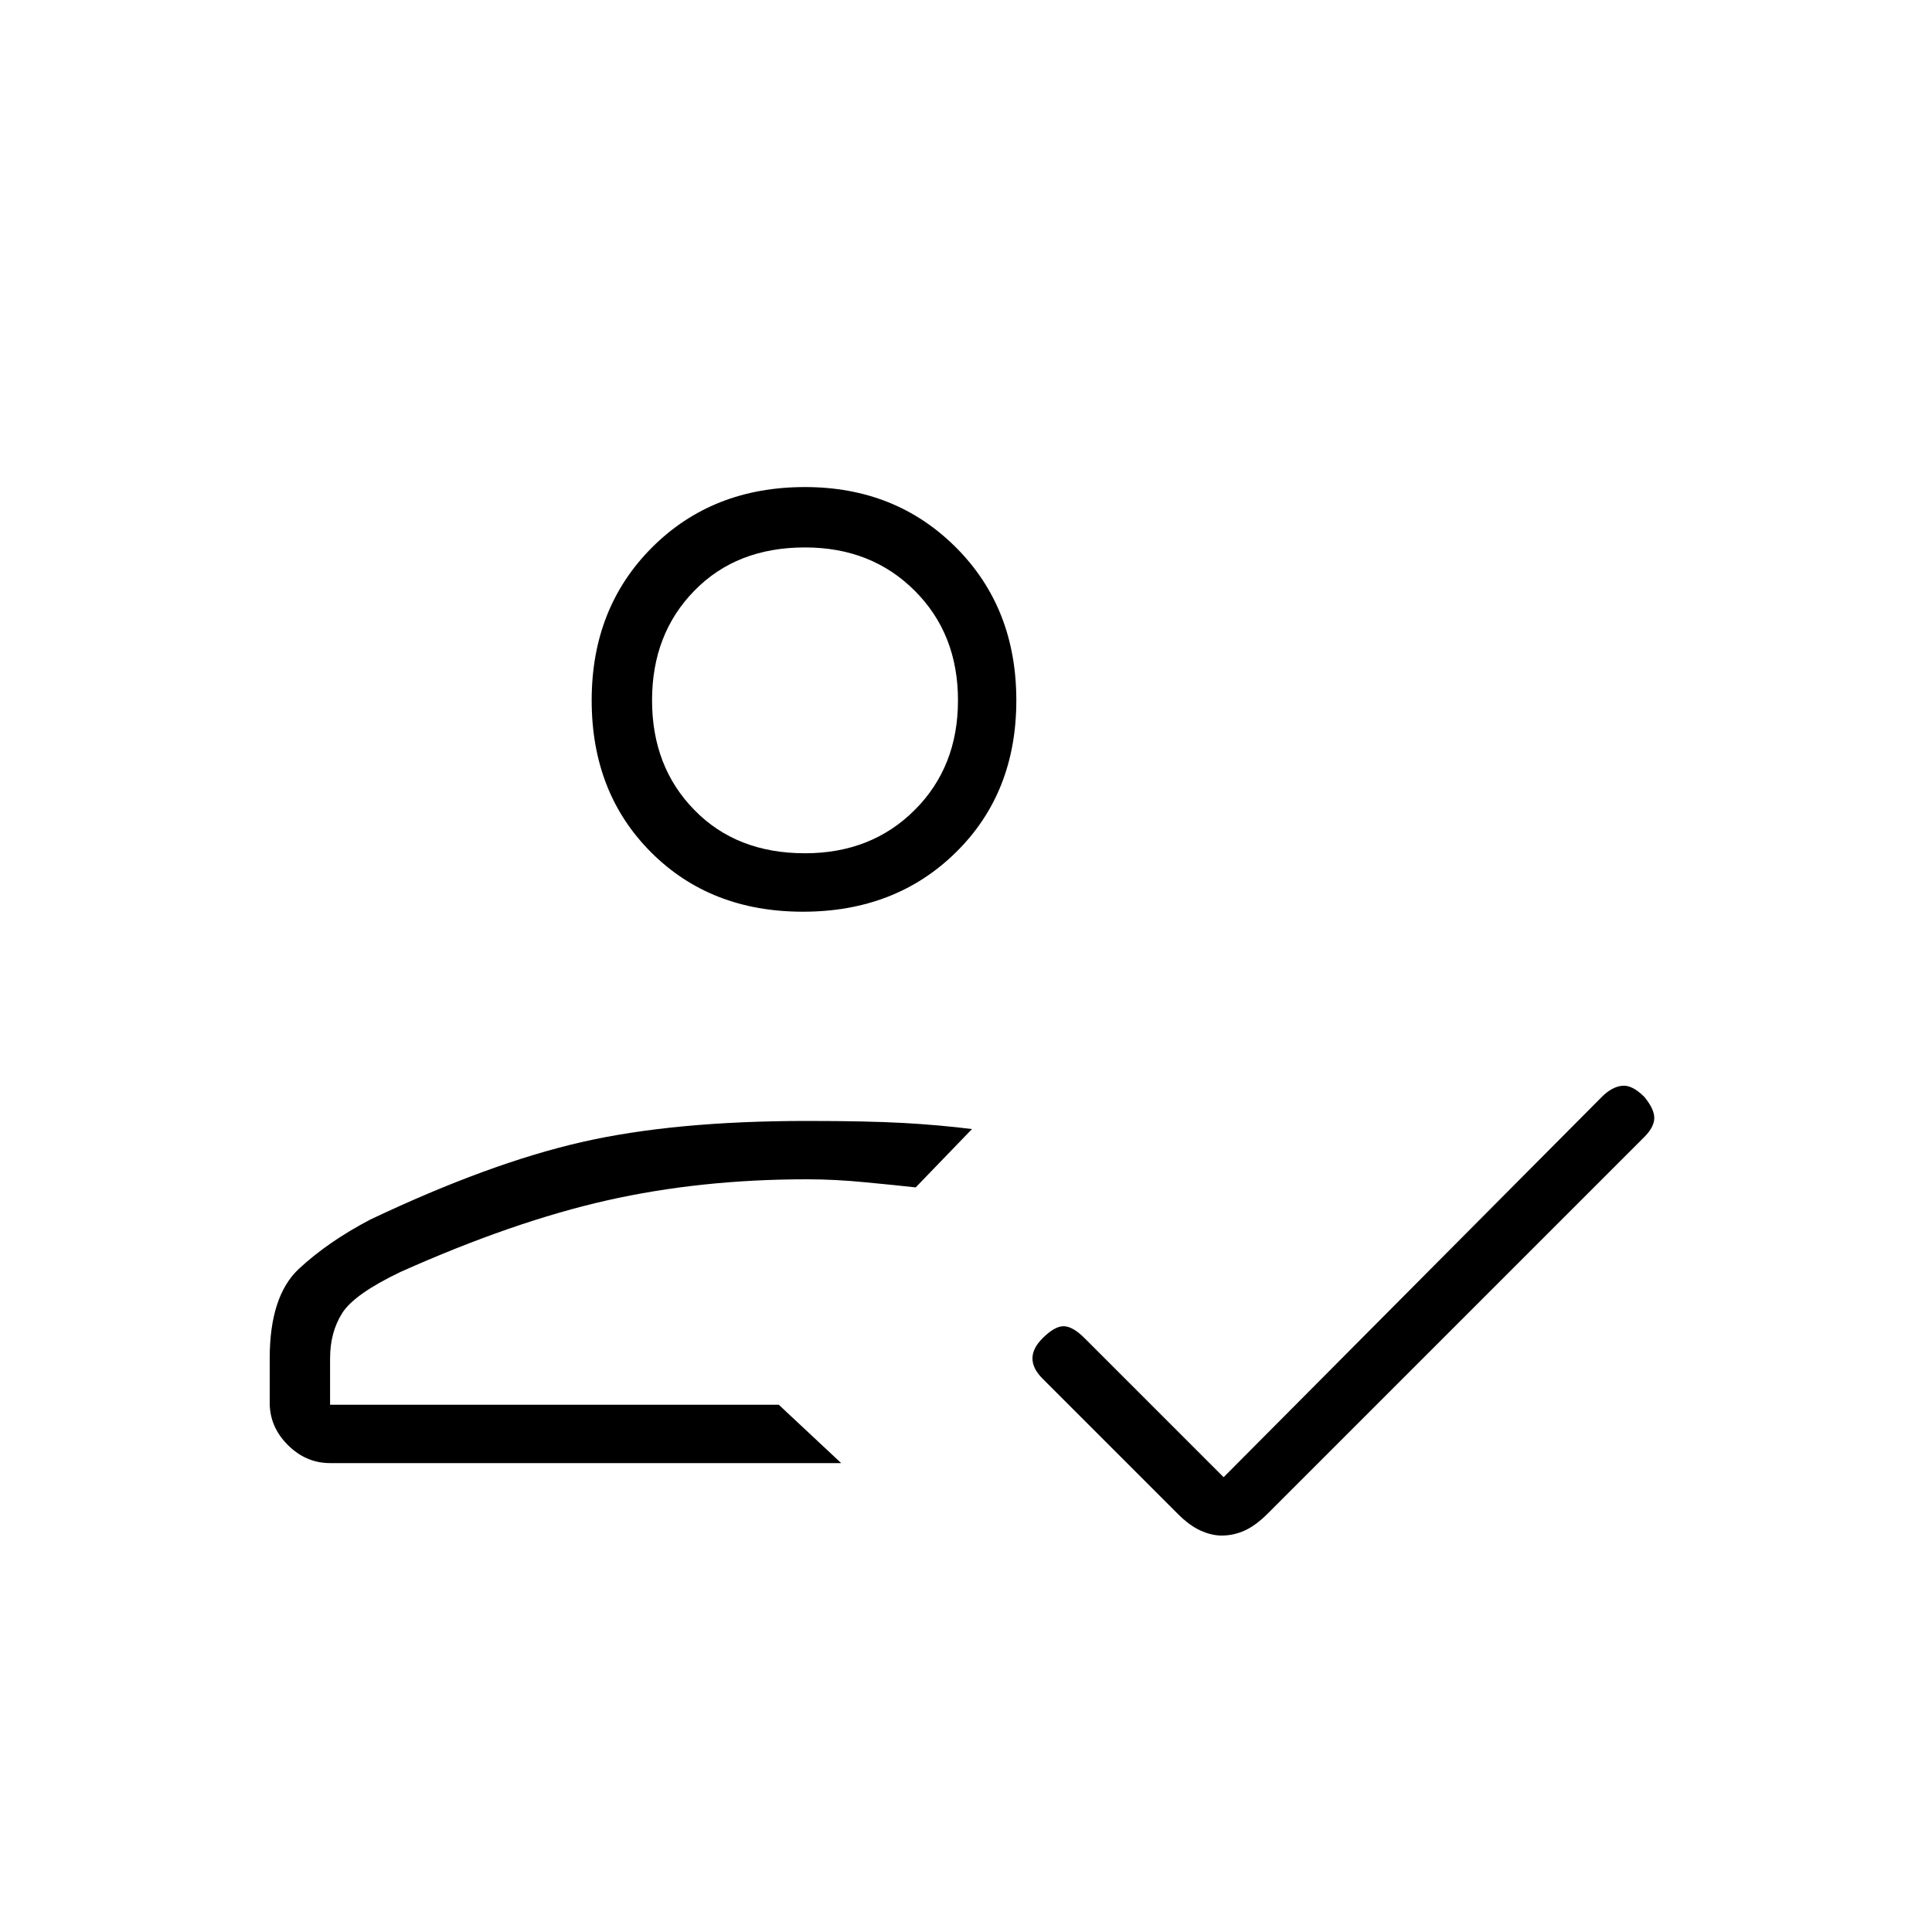 <svg xmlns="http://www.w3.org/2000/svg" height="20" width="20"><path d="M3.417 15.146q-.25 0-.438-.188-.187-.187-.187-.437v-.459q0-.645.302-.927.302-.281.739-.51 1.229-.583 2.188-.802.958-.219 2.333-.219.625 0 1 .021t.708.063l-.583.604q-.187-.021-.51-.052-.323-.032-.615-.032-1.104 0-2.073.219-.969.219-2.135.74-.479.229-.604.427-.125.198-.125.468v.48h4.645l.646.604Zm9.229.75q-.104 0-.219-.052t-.239-.177l-1.396-1.396q-.104-.104-.104-.209 0-.104.104-.208.125-.125.218-.125.094 0 .219.125l1.438 1.438 3.916-3.938q.105-.104.209-.114.104-.011.229.114.104.125.104.219t-.104.198l-3.896 3.896q-.125.125-.24.177-.114.052-.239.052ZM8.312 9.438q-.958 0-1.572-.615-.615-.615-.615-1.573t.625-1.583q.625-.625 1.583-.625.938 0 1.563.625t.625 1.583q0 .958-.625 1.573t-1.584.615Zm-.25 5.104Zm.271-5.709q.688 0 1.136-.448.448-.447.448-1.135t-.448-1.135q-.448-.448-1.136-.448-.708 0-1.145.448-.438.447-.438 1.135t.438 1.135q.437.448 1.145.448Zm0-1.583Z"/></svg>